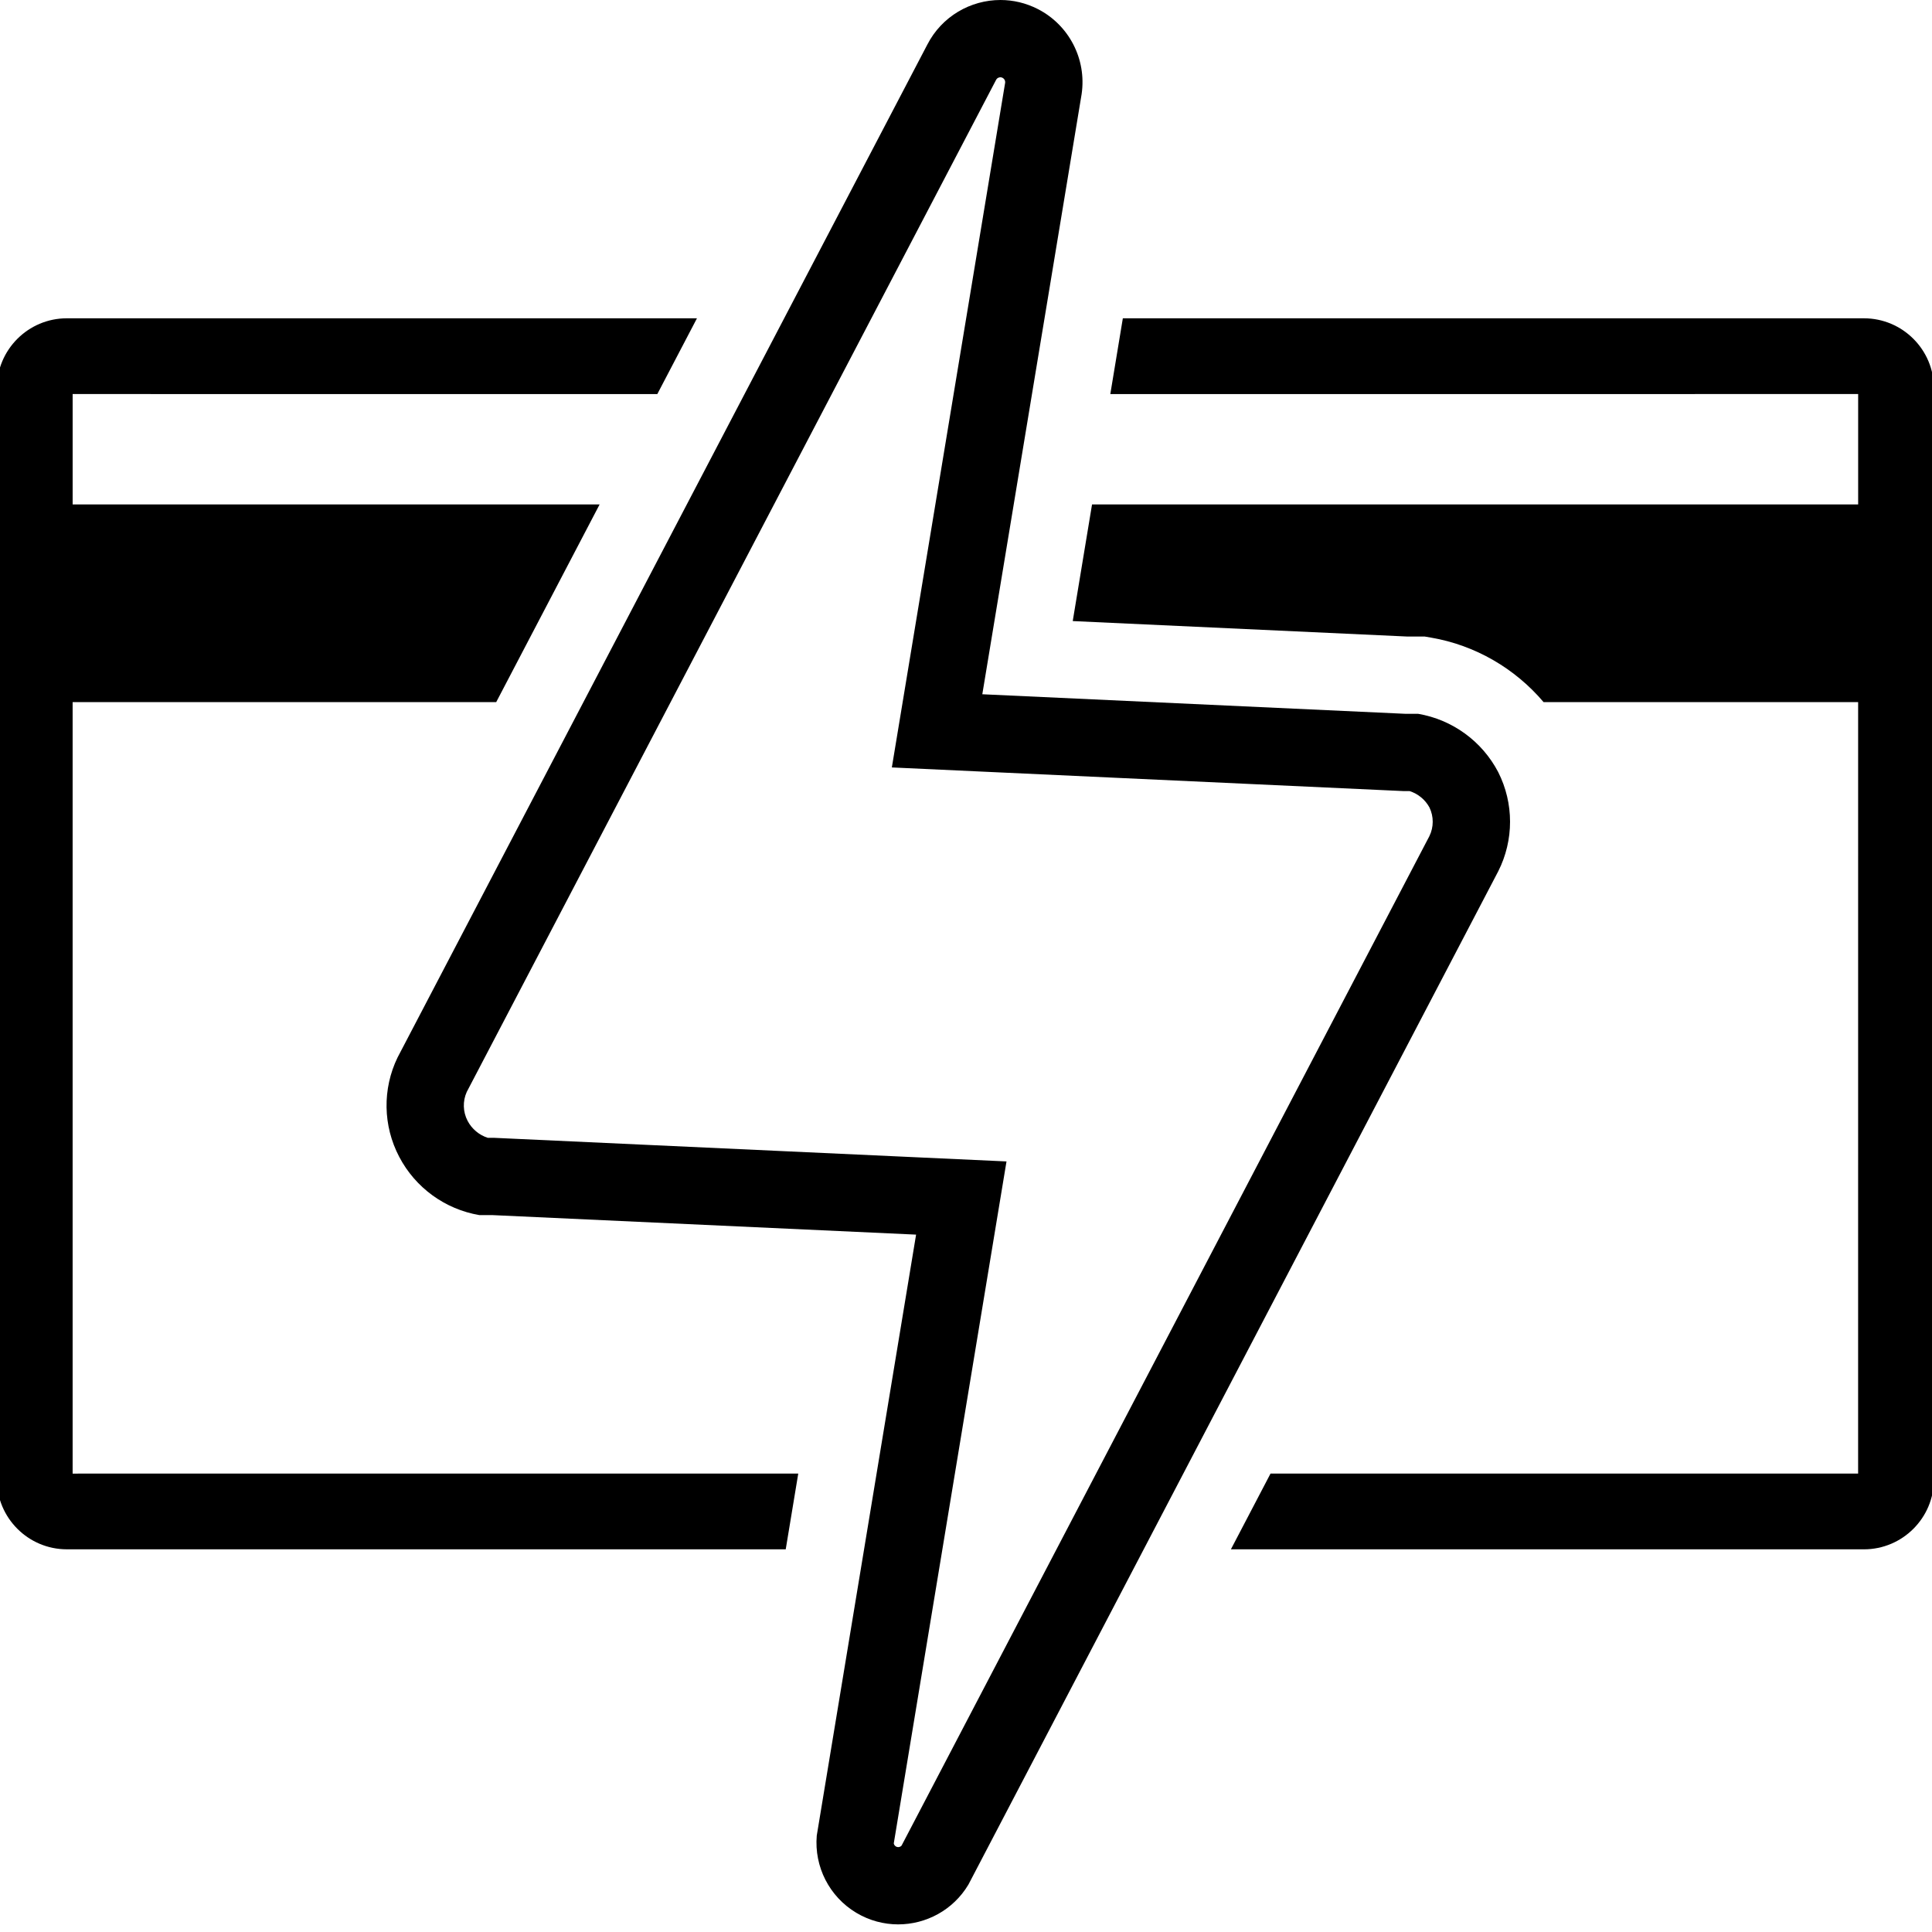 <?xml version="1.0" encoding="utf-8"?>
<!-- Generator: Adobe Illustrator 15.1.0, SVG Export Plug-In  -->
<!DOCTYPE svg PUBLIC "-//W3C//DTD SVG 1.1//EN" "http://www.w3.org/Graphics/SVG/1.1/DTD/svg11.dtd">
<svg version="1.1"
	 xmlns="http://www.w3.org/2000/svg" xmlns:xlink="http://www.w3.org/1999/xlink" xmlns:a="http://ns.adobe.com/AdobeSVGViewerExtensions/3.0/"
	 x="0px" y="0px" width="250px" height="250px" viewBox="0.405 0 250 250"
	 overflow="visible" enable-background="new 0.405 0 250 250" xml:space="preserve">
<defs>
</defs>
<path d="M241.596,41.188h-95.896l-1.621,9.805h12.006l83.736-0.004c0.404,0,0.744,0,1.029-0.004v14.289h-99.135l-2.498,15.092
	l43.242,1.999h1.441h0.846l0.832,0.142c5.707,0.973,10.877,3.988,14.568,8.348h40.701l-0.002,99.826l-76.035-0.001l-5.127,9.802
	h81.912c4.992,0,9.055-4.059,9.055-9.049V90.854v-25.58V50.238C250.65,45.248,246.588,41.188,241.596,41.188z"/>
<path d="M9.803,190.686V90.854h54.811l13.381-25.58H9.805V50.99l75.658,0.001l5.129-9.804H9.055C4.062,41.188,0,45.248,0,50.238
	v15.035v25.58v100.578c0,4.99,4.062,9.049,9.055,9.049h93.023l1.621-9.803l-92.568,0.004
	C10.592,190.682,10.154,190.682,9.803,190.686z"/>
<g>
	<path d="M129.861,10c0.095,0,0.181,0.022,0.276,0.071c0.227,0.116,0.358,0.358,0.338,0.609l-4.776,28.869l-0.474,2.854
		l-3.514,21.237l-4.064,24.562l-1.837,11.103l11.241,0.52l54.715,2.529l0.23,0.011h0.231h0.578c1.089,0.345,2.021,1.105,2.569,2.117
		c0.569,1.169,0.566,2.55-0.008,3.716l-68.3,130.625c-0.152,0.172-0.354,0.192-0.443,0.192c-0.104,0-0.193-0.026-0.291-0.085
		c-0.146-0.087-0.244-0.235-0.272-0.4l6.02-36.419l1.619-9.802l5.111-30.917l1.836-11.103l-11.242-0.518l-54.844-2.527l-0.229-0.011
		h-0.23h-0.576c-1.11-0.353-2.06-1.139-2.612-2.195c-0.61-1.161-0.649-2.553-0.11-3.745l44.805-85.663l0.826-1.578l22.828-43.646
		l0.016-0.031l0.016-0.03C129.457,10.024,129.77,10,129.861,10 M129.861,0c-3.855,0-7.576,2.105-9.461,5.771L97.572,49.417
		l-0.824,1.574l-44.9,85.847c-1.973,4.076-1.893,8.847,0.215,12.854c2.09,3.995,5.924,6.782,10.367,7.541h1.672l54.844,2.527
		l-5.111,30.917l-1.619,9.803l-6.123,37.046c-0.346,4.029,1.635,7.905,5.105,9.983c1.703,1.02,3.578,1.505,5.428,1.505
		c3.598,0,7.107-1.836,9.09-5.147l68.553-131.109c2.047-4.039,2.047-8.813,0-12.854c-2.09-3.994-5.924-6.782-10.367-7.539h-1.672
		l-54.715-2.529l4.064-24.562l3.514-21.238l0.473-2.848l4.803-29.032c0.652-4.492-1.621-8.902-5.658-10.978
		C133.154,0.379,131.496,0,129.861,0L129.861,0z"/>
</g>
</svg>

